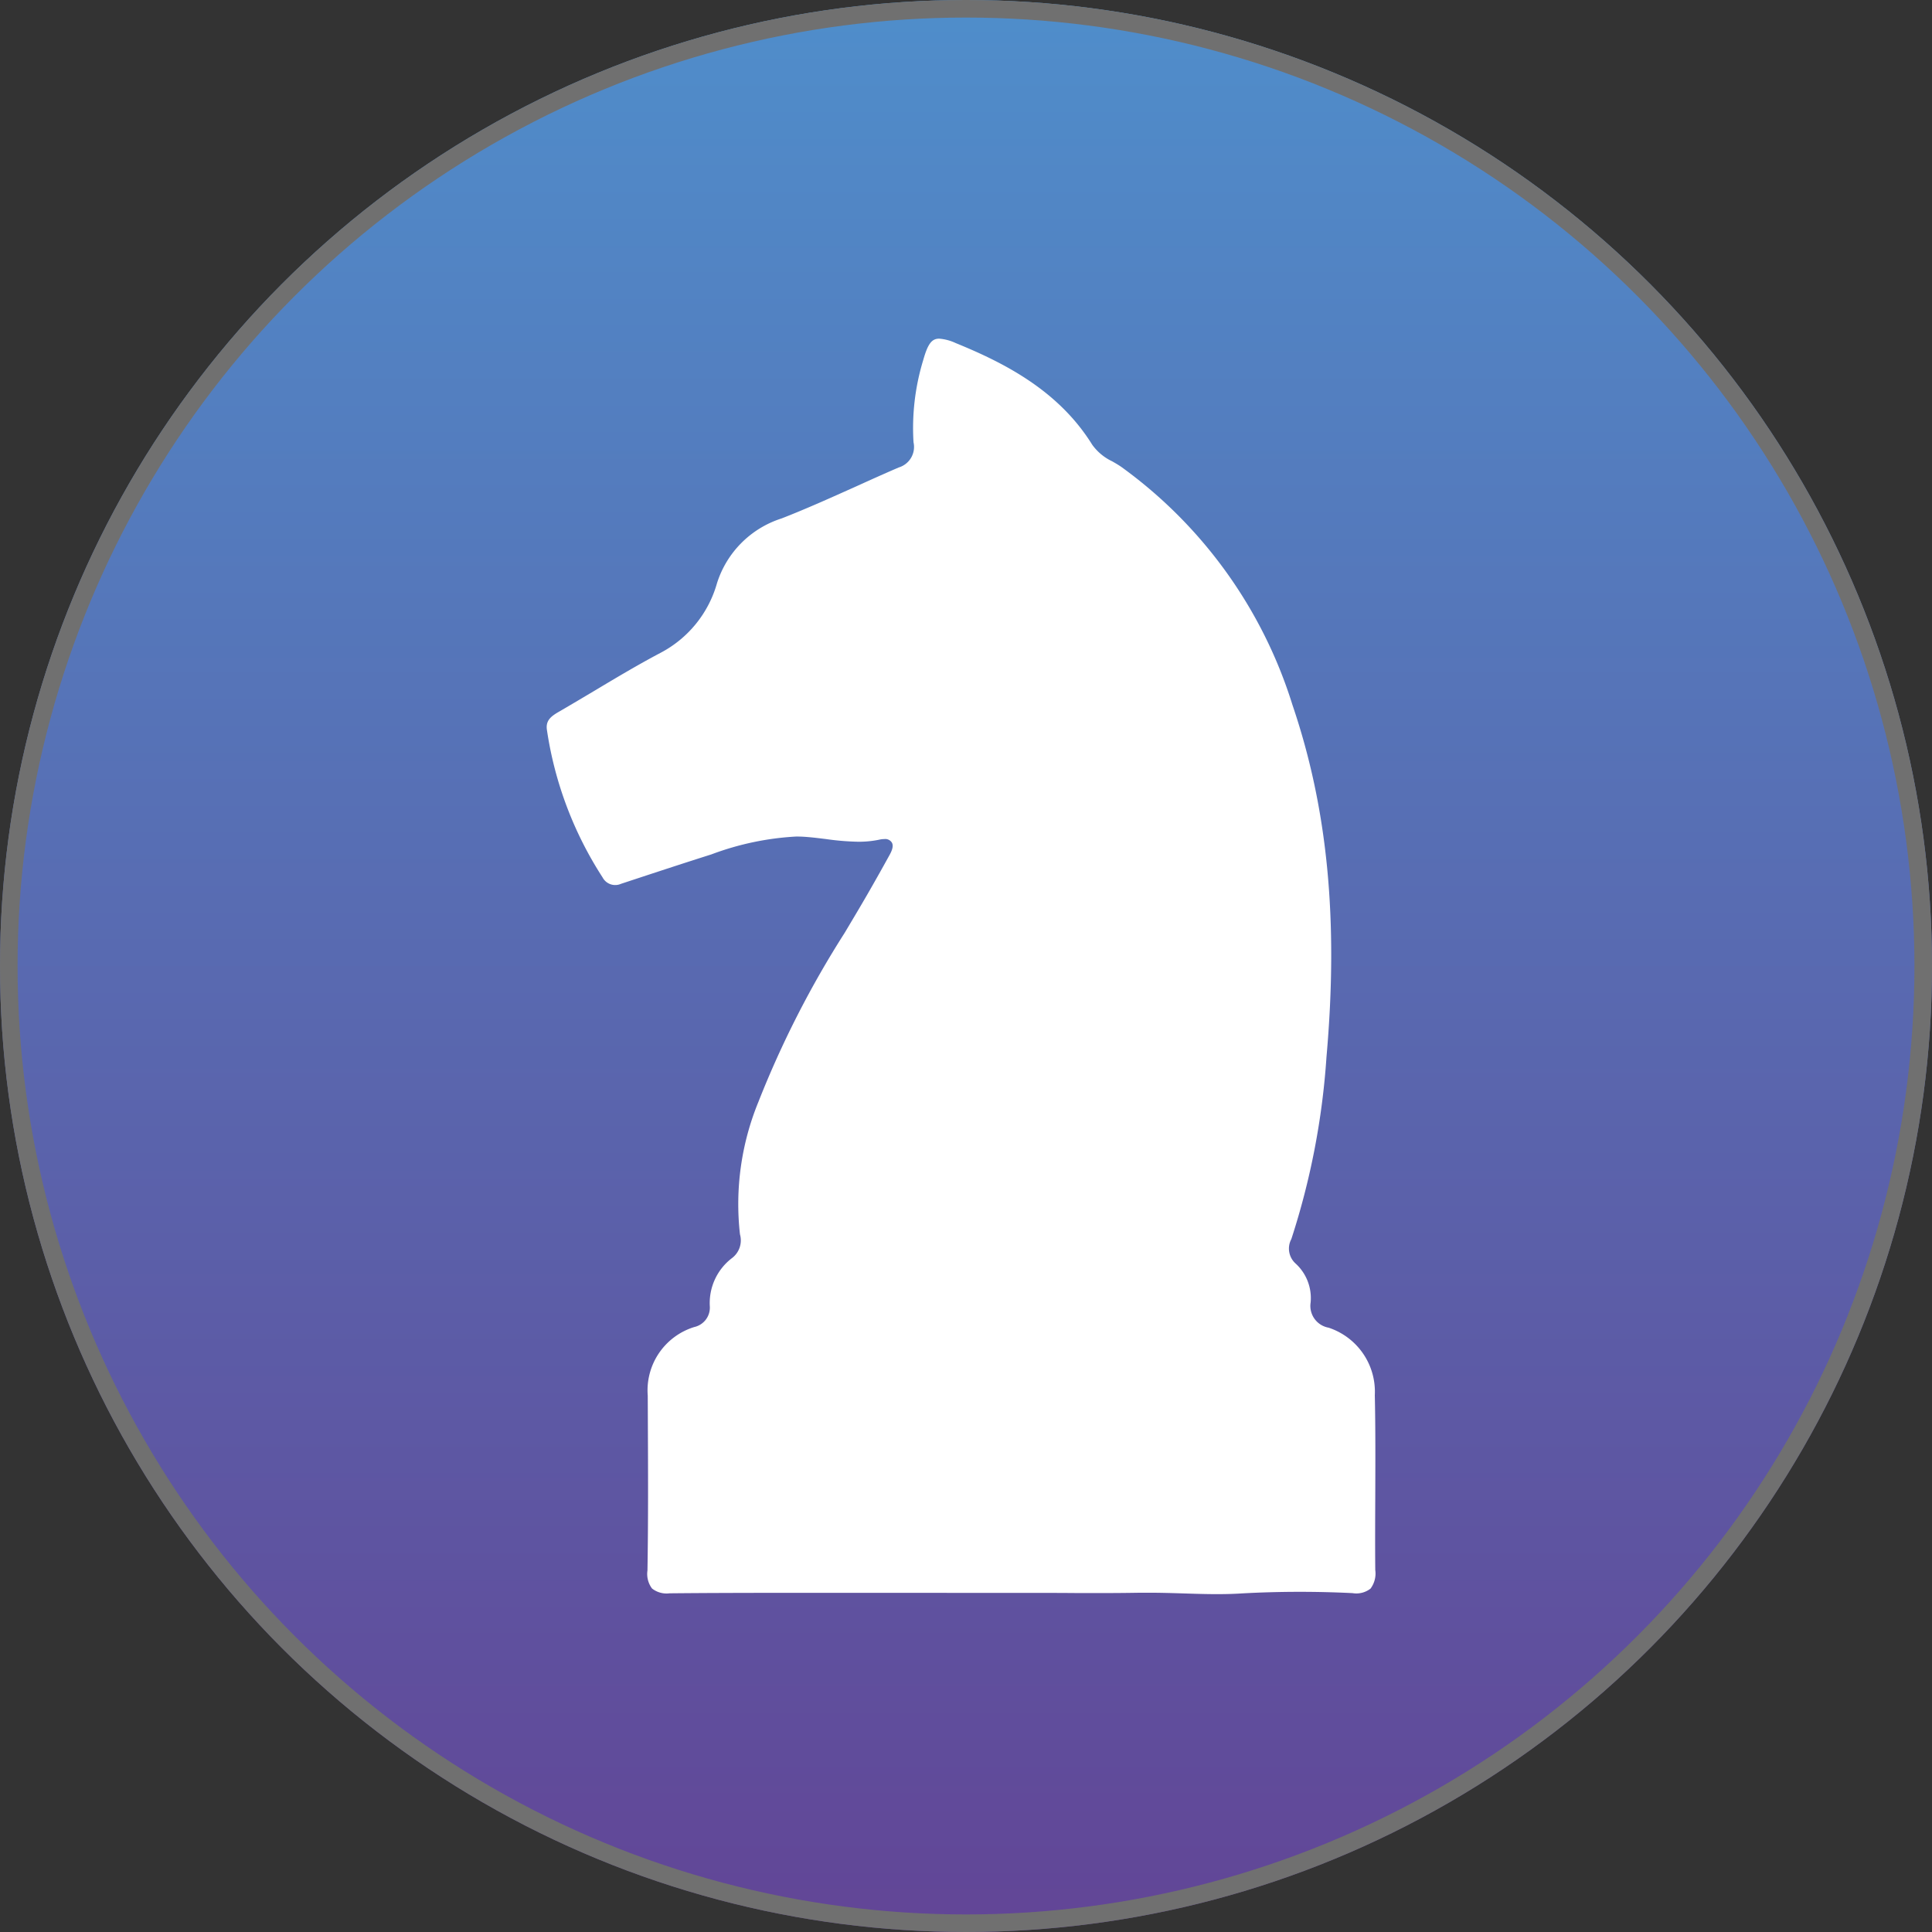 <svg xmlns="http://www.w3.org/2000/svg" xmlns:xlink="http://www.w3.org/1999/xlink" width="110" height="110" viewBox="0 0 110 110">
  <rect x="0" y="0" width="110" height="110" fill="#333333" stroke="none"/>
  <defs>
    <linearGradient id="linear-gradient" x1="0.5" x2="0.5" y2="1" gradientUnits="objectBoundingBox">
      <stop offset="0" stop-color="#4f8ecb"/>
      <stop offset="1" stop-color="#624596"/>
    </linearGradient>
  </defs>
  <g id="Strategie" transform="translate(-0.106 0.017)">
    <g id="Kreis" transform="translate(0.106 -0.017)" stroke="#707070" stroke-width="1" fill="url(#linear-gradient)">
      <circle cx="55" cy="55" r="55" stroke="none"/>
      <circle cx="55" cy="55" r="54.5" fill="none"/>
    </g>
    <g id="Symbol" transform="translate(31.234 19.264)">
      <path id="Path_3" data-name="Path 3" d="M89.935,232.478c.042,1.939.032,3.91.026,5.817-.006,1.354-.013,2.756,0,4.133a1.436,1.436,0,0,1-.27,1.061,1.314,1.314,0,0,1-1.025.257,60.625,60.625,0,0,0-6.3.016c-.437.029-.9.042-1.423.042-.646,0-1.3-.022-1.933-.042s-1.291-.039-1.937-.039c-.167,0-.334,0-.5,0-.732.013-1.519.02-2.479.02-.6,0-1.2,0-1.8-.007-2.621-.009-5.248,0-7.872-.006q-1.941,0-3.883,0t-3.883,0c-2.723,0-4.827.007-6.815.026h-.058a1.338,1.338,0,0,1-1-.273,1.379,1.379,0,0,1-.26-1.029c.048-2.856.035-5.766.022-8.576l-.006-1.376a3.773,3.773,0,0,1,2.65-3.907,1.133,1.133,0,0,0,.883-1.193,3.219,3.219,0,0,1,1.265-2.733,1.261,1.261,0,0,0,.453-1.351,15.347,15.347,0,0,1,1.047-7.535,56.127,56.127,0,0,1,4.914-9.631c.427-.717.858-1.437,1.278-2.164.482-.836.906-1.592,1.3-2.309.161-.3.2-.524.1-.679a.446.446,0,0,0-.424-.187,1.387,1.387,0,0,0-.305.039,5.749,5.749,0,0,1-1.185.113,14.844,14.844,0,0,1-1.818-.151c-.366-.045-.745-.093-1.121-.122-.193-.016-.389-.023-.585-.023a16.178,16.178,0,0,0-4.827,1.016l-.434.138c-1.593.508-3.208,1.042-4.718,1.54A.813.813,0,0,1,45.97,203a21.136,21.136,0,0,1-3.167-8.371c-.1-.579.244-.82.739-1.1.662-.386,1.333-.785,1.982-1.171,1.214-.727,2.47-1.476,3.742-2.148a6.452,6.452,0,0,0,3.212-3.952,5.66,5.66,0,0,1,3.681-3.7c1.429-.556,2.852-1.2,4.23-1.817.8-.363,1.625-.736,2.444-1.087a1.221,1.221,0,0,0,.838-1.434,13.236,13.236,0,0,1,.549-4.666c.263-.933.485-1.232.912-1.232a2.7,2.7,0,0,1,.941.251c2.768,1.129,5.858,2.7,7.775,5.792a2.956,2.956,0,0,0,1.137.942c.183.106.369.212.536.331a26.37,26.37,0,0,1,9.725,13.538c2.007,5.9,2.624,12.271,1.937,20.047a42.553,42.553,0,0,1-2,10.364,1.143,1.143,0,0,0,.234,1.386,2.665,2.665,0,0,1,.864,2.225,1.258,1.258,0,0,0,1.021,1.434A3.838,3.838,0,0,1,89.935,232.478Z" transform="translate(-42.787 -172.321)" fill="#fff"/>
    </g>
  </g>
</svg>
